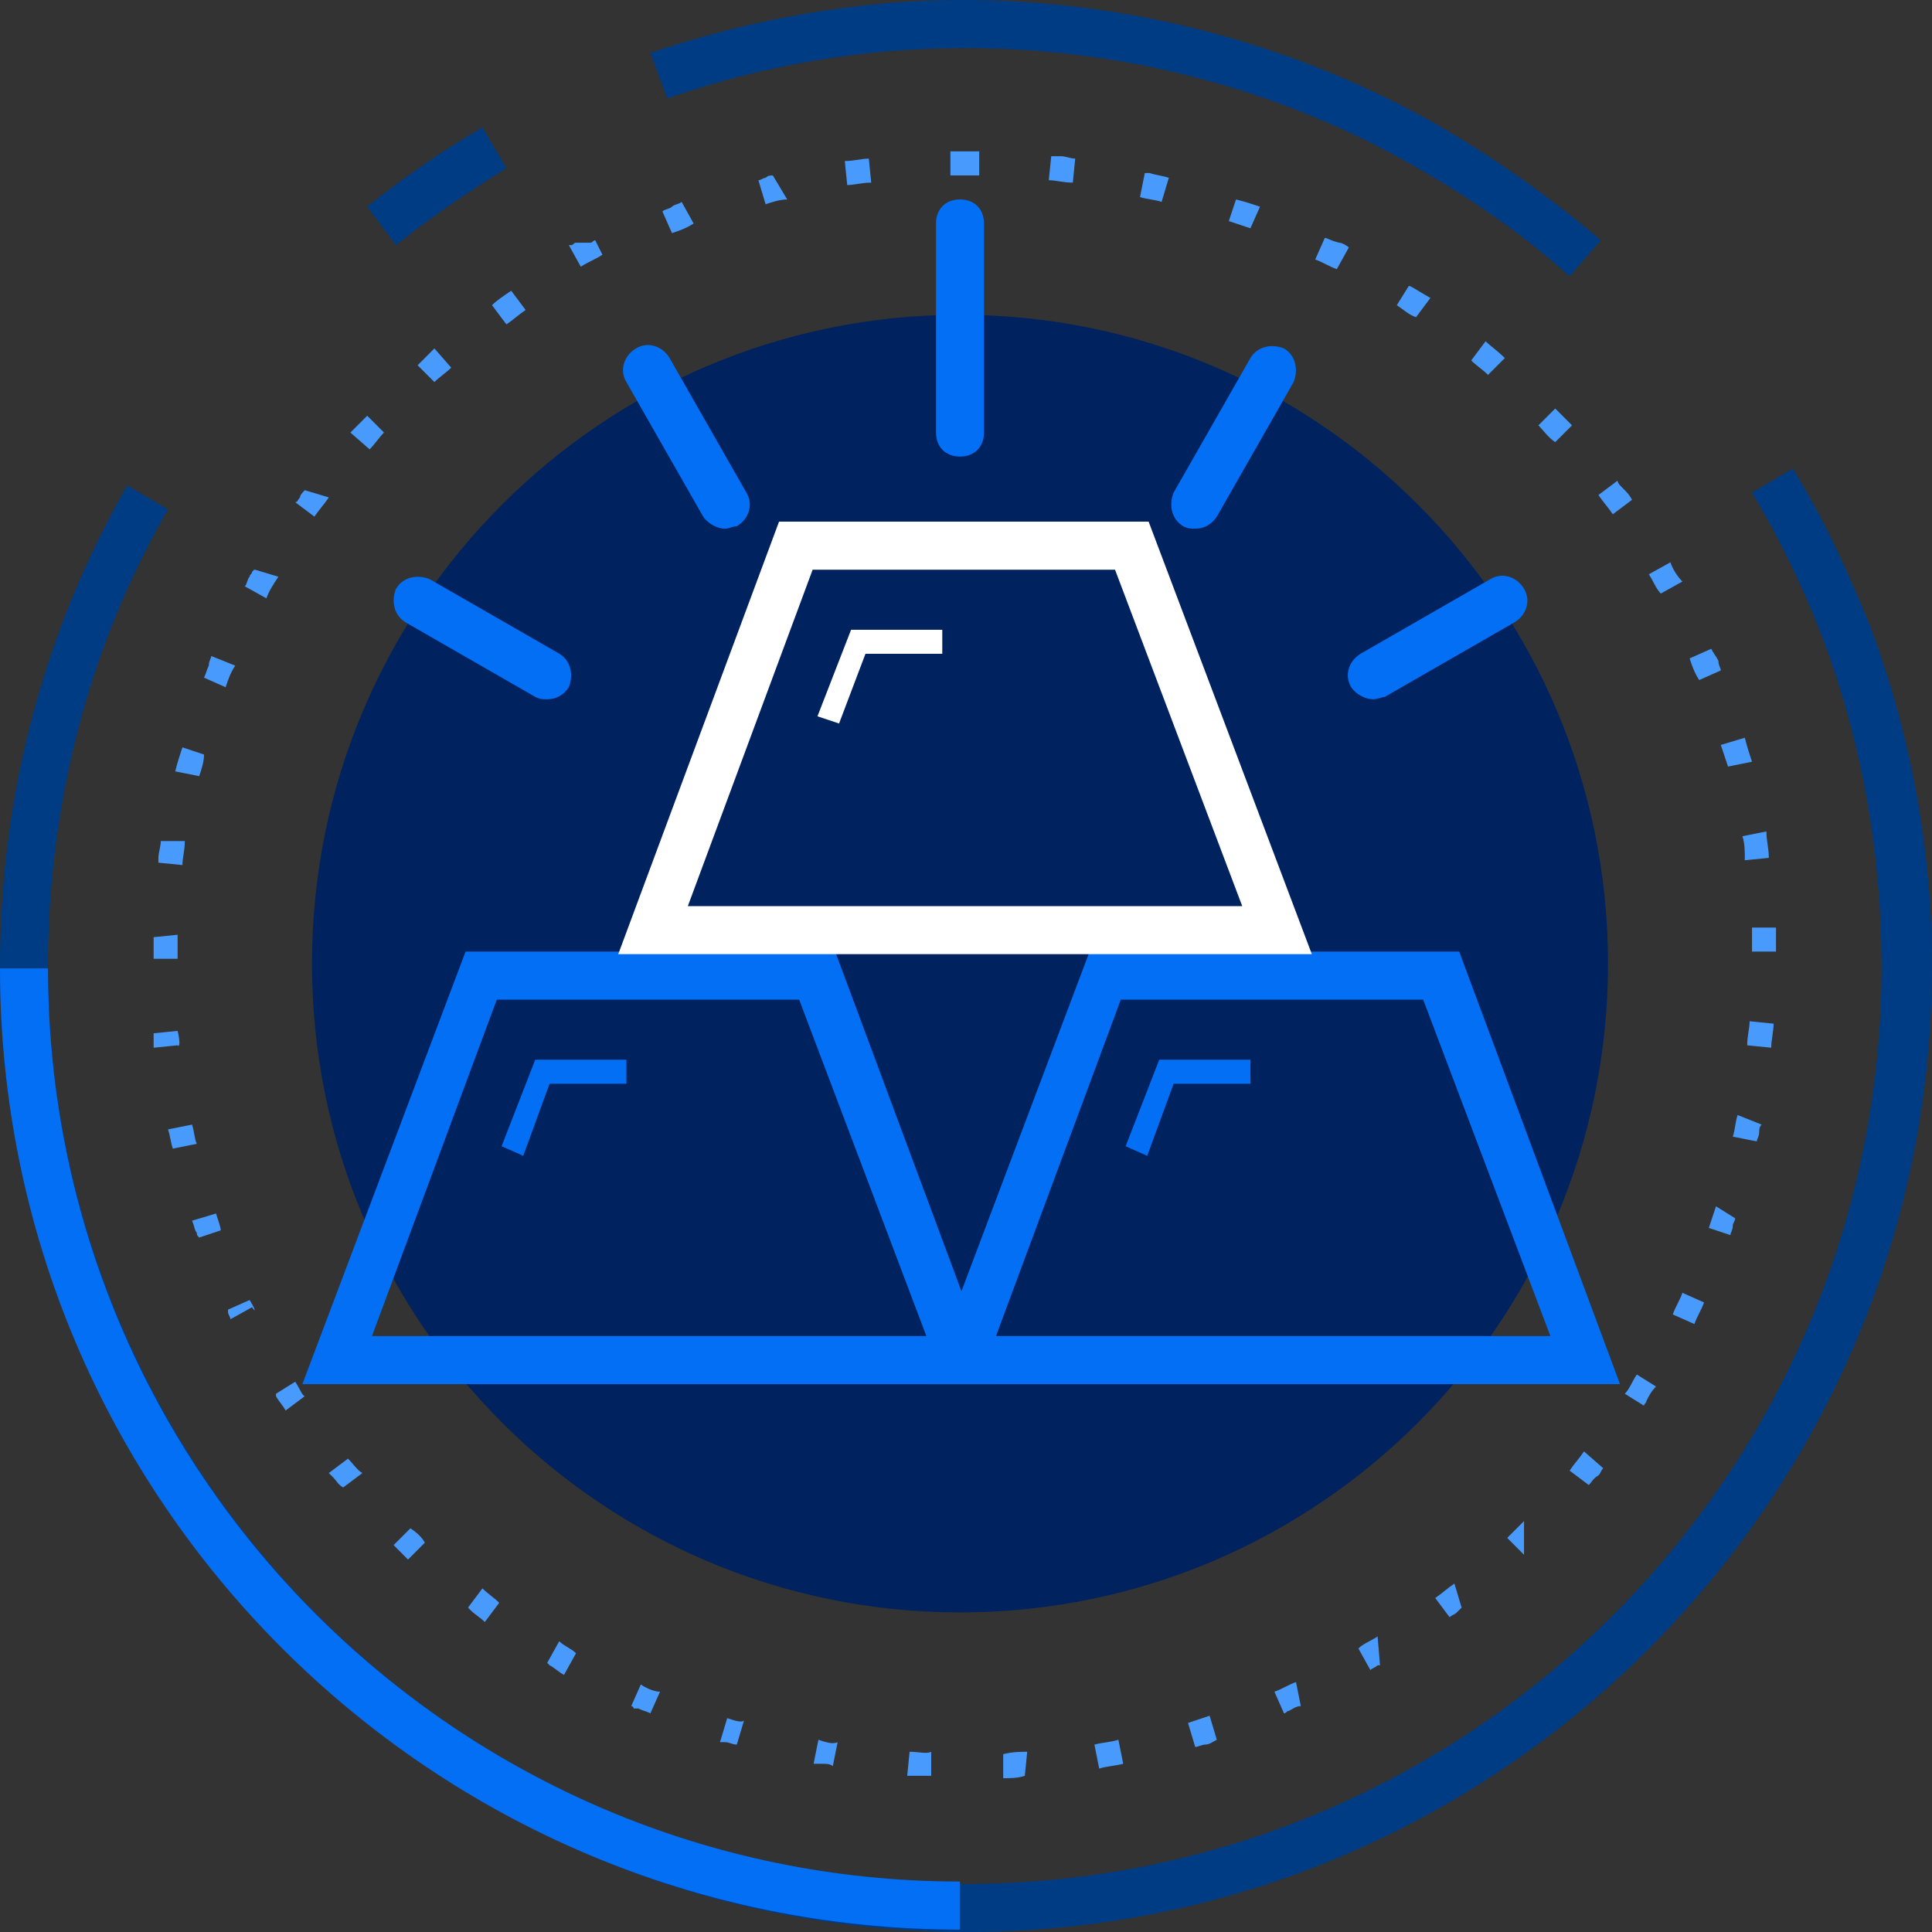 <svg width="100" height="100" viewBox="0 0 100 100" fill="none" xmlns="http://www.w3.org/2000/svg">
<rect x="0" y="0" width="100" height="100" fill="#333333" stroke="none"/>
<path d="M0 2.736C5.217 0.995 10.683 0 16.149 0C24.721 0 33.292 2.239 40.745 6.468C43.727 8.209 46.584 10.199 49.193 12.438L47.578 14.303C45.093 12.065 42.36 10.199 39.503 8.582C32.547 4.602 24.472 2.488 16.273 2.488C11.056 2.488 5.839 3.358 0.87 5.099L0 2.736Z" transform="translate(33.664)" fill="#003C84"/>
<path d="M0 4.104C1.863 2.612 3.851 1.244 5.963 0L7.205 2.114C5.217 3.358 3.354 4.602 1.491 6.095L0 4.104Z" transform="translate(19.006 6.592)" fill="#003C84"/>
<path d="M0 25.746C0 17.04 2.236 8.458 6.584 0.871L8.696 2.114C4.596 9.204 2.484 17.413 2.484 25.746C2.484 51.866 23.727 73.259 49.938 73.259C76.149 73.259 97.391 51.99 97.391 25.746C97.391 20.025 96.397 14.303 94.41 8.955C93.416 6.343 92.174 3.731 90.683 1.244L92.795 0C94.41 2.612 95.652 5.348 96.77 8.085C98.882 13.682 100 19.652 100 25.746C100 53.234 77.64 75.746 50.062 75.746C22.485 75.746 0 53.234 0 25.746Z" transform="translate(0 24.254)" fill="#003C84"/>
<path d="M0 0H2.484C2.484 26.119 23.727 47.264 49.689 47.264V49.751C22.36 49.751 0 27.488 0 0Z" transform="translate(0 50.124)" fill="#036FF5"/>
<path d="M41.988 0C41.863 0 41.863 0 41.988 0C41.863 0 41.863 0 41.988 0C41.863 0 41.863 0 41.988 0C41.863 0 41.863 0 41.988 0C41.863 0 41.863 0 41.988 0C41.863 0 41.863 0 41.988 0C41.863 0 41.863 0 41.988 0C41.863 0 41.863 0 41.988 0C41.863 0 41.863 0 41.988 0C41.863 0 41.863 0 41.988 0C41.863 0 41.863 0 41.988 0C41.863 0 41.863 0 41.863 0C41.863 0 41.863 0 41.739 0H41.615C41.491 0 41.367 0 41.242 0V1.244C41.615 1.244 41.988 1.244 42.484 1.244V0H41.988ZM37.019 0.373C36.646 0.373 36.273 0.498 35.776 0.498L35.901 1.741C36.273 1.741 36.646 1.617 37.143 1.617L37.019 0.373ZM32.05 1.244C31.925 1.244 31.801 1.244 31.677 1.368C31.553 1.368 31.429 1.493 31.304 1.493L31.677 2.736C32.05 2.612 32.422 2.488 32.795 2.488L32.05 1.244ZM27.329 2.612C27.205 2.736 26.956 2.736 26.832 2.861C26.708 2.985 26.46 2.985 26.335 3.109L26.832 4.229C27.205 4.104 27.578 3.98 27.95 3.731L27.329 2.612ZM22.857 4.602C22.733 4.602 22.733 4.726 22.609 4.726C22.609 4.726 22.609 4.726 22.485 4.726C22.485 4.726 22.485 4.726 22.36 4.726C22.36 4.726 22.36 4.726 22.236 4.726C22.236 4.726 22.236 4.726 22.112 4.726C22.112 4.726 22.112 4.726 21.988 4.726C21.988 4.726 21.988 4.726 21.863 4.726C21.739 4.726 21.739 4.851 21.615 4.851C21.615 4.851 21.615 4.851 21.491 4.851L22.112 5.97C22.485 5.721 22.857 5.597 23.23 5.348L22.857 4.602ZM18.509 7.214C18.137 7.463 17.764 7.711 17.515 7.96L18.261 8.955C18.634 8.706 18.882 8.458 19.255 8.209L18.509 7.214ZM14.534 10.199C14.534 10.323 14.534 10.323 14.534 10.199C14.534 10.323 14.534 10.323 14.534 10.199C14.41 10.323 14.41 10.323 14.534 10.199C14.41 10.323 14.41 10.323 14.534 10.199C14.41 10.323 14.41 10.323 14.41 10.323C14.162 10.572 13.913 10.821 13.665 11.07L14.534 11.94C14.783 11.691 15.155 11.443 15.404 11.194L14.534 10.199ZM11.056 13.682C10.807 13.93 10.683 14.055 10.435 14.303C10.311 14.428 10.311 14.428 10.186 14.552L11.18 15.423C11.429 15.174 11.677 14.801 11.925 14.552L11.056 13.682ZM7.826 17.537C7.702 17.662 7.578 17.786 7.578 17.91C7.453 18.035 7.453 18.159 7.329 18.159L8.323 18.905C8.571 18.532 8.82 18.284 9.068 17.91L7.826 17.537ZM5.217 21.642C5.217 21.766 5.217 21.766 5.217 21.642C5.093 21.766 5.093 21.766 5.217 21.642C5.093 21.766 5.093 21.766 5.217 21.642C5.093 21.766 5.093 21.766 5.217 21.642C5.093 21.766 5.093 21.766 5.217 21.642C5.093 21.766 5.093 21.766 5.217 21.642C5.093 21.766 5.093 21.766 5.217 21.642C5.093 21.766 5.093 21.766 5.093 21.766C5.093 21.89 4.969 21.89 4.969 22.015C4.845 22.139 4.845 22.388 4.721 22.512L5.839 23.134C5.963 22.761 6.211 22.388 6.46 22.015L5.217 21.642ZM2.981 26.119C2.981 26.244 2.857 26.368 2.857 26.617C2.733 26.866 2.733 26.99 2.609 27.239L3.727 27.736C3.851 27.363 3.975 26.99 4.224 26.617L2.981 26.119ZM1.491 30.846C1.366 31.219 1.242 31.592 1.118 32.09L2.36 32.338C2.484 31.965 2.609 31.592 2.609 31.219L1.491 30.846ZM0.373 35.697C0.373 35.945 0.248 36.318 0.248 36.567C0.248 36.691 0.248 36.691 0.248 36.816L1.491 36.94C1.491 36.567 1.615 36.194 1.615 35.697H0.373ZM0 40.672C0 41.045 0 41.418 0 41.791H1.242C1.242 41.418 1.242 41.045 1.242 40.547L0 40.672ZM1.242 45.522L0 45.647C0 45.647 0 45.647 0 45.771C0 45.771 0 45.771 0 45.895C0 46.02 0 46.144 0 46.393L1.242 46.269C1.366 46.393 1.366 46.02 1.242 45.522ZM1.988 50.373L0.745 50.622C0.87 50.995 0.87 51.244 0.994 51.617L2.236 51.368C2.112 51.119 2.112 50.746 1.988 50.373ZM3.23 54.975L1.988 55.348C2.112 55.597 2.112 55.846 2.236 55.97C2.236 56.094 2.236 56.094 2.36 56.219L3.478 55.846C3.478 55.721 3.354 55.348 3.23 54.975ZM4.969 59.453L3.851 59.95C3.851 59.95 3.851 59.95 3.851 60.075C3.851 60.199 3.975 60.323 3.975 60.448L5.093 59.826C5.342 60.199 5.217 59.826 4.969 59.453ZM7.329 63.682L6.335 64.303C6.335 64.303 6.335 64.303 6.335 64.428C6.46 64.677 6.708 64.925 6.832 65.174L7.826 64.428C7.702 64.428 7.578 64.055 7.329 63.682ZM10.062 67.662L9.068 68.408C9.193 68.532 9.193 68.532 9.317 68.657C9.441 68.781 9.565 69.03 9.814 69.154L10.807 68.408C10.559 68.284 10.311 67.91 10.062 67.662ZM13.292 71.269L12.422 72.139C12.671 72.388 12.795 72.512 13.043 72.761L13.168 72.886L14.037 72.015C13.913 71.766 13.665 71.517 13.292 71.269ZM17.019 74.378L16.273 75.373L16.398 75.498C16.646 75.746 16.894 75.871 17.143 76.119L17.888 75.124C17.64 74.876 17.267 74.627 17.019 74.378ZM20.994 77.114L20.373 78.234L20.497 78.358C20.745 78.483 20.994 78.731 21.242 78.856L21.863 77.736C21.615 77.488 21.242 77.363 20.994 77.114ZM25.217 79.353L24.721 80.473C24.721 80.473 24.845 80.473 24.845 80.597C24.845 80.597 24.845 80.597 24.969 80.597C24.969 80.597 24.969 80.597 25.093 80.597C25.342 80.721 25.466 80.721 25.714 80.846L26.211 79.726C25.963 79.726 25.59 79.602 25.217 79.353ZM29.689 81.094L29.317 82.338H29.441C29.441 82.338 29.441 82.338 29.565 82.338C29.814 82.338 29.938 82.463 30.186 82.463L30.559 81.219C30.435 81.343 30.062 81.219 29.689 81.094ZM34.41 82.214L34.161 83.458C34.286 83.458 34.41 83.458 34.534 83.458C34.534 83.458 34.534 83.458 34.658 83.458C34.783 83.458 35.031 83.458 35.155 83.582L35.404 82.338C35.155 82.463 34.783 82.338 34.41 82.214ZM39.13 82.836L39.006 84.08C39.13 84.08 39.255 84.08 39.379 84.08C39.627 84.08 39.876 84.08 40.248 84.08V82.836C40 82.96 39.627 82.836 39.13 82.836ZM45.217 82.836C44.845 82.836 44.472 82.836 43.975 82.96V84.204C44.348 84.204 44.721 84.204 45.093 84.08L45.217 82.836ZM49.938 82.214C49.565 82.338 49.193 82.338 48.696 82.463L48.944 83.707C49.317 83.582 49.689 83.582 50.186 83.458L49.938 82.214ZM54.658 80.97C54.286 81.094 53.913 81.219 53.54 81.343L53.913 82.587C54.037 82.587 54.286 82.463 54.41 82.463C54.658 82.463 54.783 82.338 55.031 82.214L54.658 80.97ZM59.13 79.229C58.758 79.353 58.385 79.602 58.012 79.726L58.509 80.846C58.633 80.846 58.633 80.721 58.758 80.721C59.006 80.597 59.13 80.473 59.379 80.473L59.13 79.229ZM63.354 76.866C62.981 77.114 62.609 77.239 62.36 77.488L62.981 78.607C63.106 78.483 63.23 78.483 63.354 78.358H63.478L63.354 76.866ZM67.329 74.129C66.957 74.378 66.708 74.627 66.335 74.876L67.081 75.871C67.205 75.746 67.329 75.746 67.453 75.622C67.578 75.498 67.578 75.498 67.702 75.373L67.329 74.129ZM70.932 70.895C70.683 71.144 70.311 71.517 70.062 71.766L70.932 72.637V70.895ZM74.037 67.289C73.789 67.662 73.54 67.91 73.292 68.284L74.286 69.03C74.41 68.906 74.534 68.657 74.783 68.532C74.907 68.408 74.907 68.284 75.031 68.159L74.037 67.289ZM76.77 63.309C76.522 63.682 76.397 64.055 76.149 64.303L77.143 64.925C77.143 64.801 77.267 64.801 77.267 64.677C77.391 64.428 77.516 64.179 77.764 63.93L76.77 63.309ZM79.13 59.08C79.006 59.453 78.758 59.826 78.633 60.199L79.751 60.697C79.876 60.323 80.124 59.95 80.248 59.577L79.13 59.08ZM80.87 54.602C80.745 54.975 80.621 55.348 80.497 55.721L81.615 56.094C81.615 55.97 81.739 55.846 81.739 55.597C81.739 55.473 81.863 55.348 81.863 55.224L80.87 54.602ZM81.988 49.876C81.863 50.249 81.863 50.622 81.739 50.995L82.981 51.244C82.981 51.119 83.106 50.995 83.106 50.746C83.106 50.622 83.106 50.498 83.23 50.373L81.988 49.876ZM82.609 45.025C82.609 45.398 82.484 45.771 82.484 46.269L83.727 46.393C83.727 46.02 83.851 45.522 83.851 45.149L82.609 45.025ZM83.975 40.174H82.733C82.733 40.547 82.733 40.92 82.733 41.418H83.975C83.975 41.169 83.975 40.92 83.975 40.547C83.975 40.298 83.975 40.298 83.975 40.174C83.975 40.298 83.975 40.298 83.975 40.174C83.975 40.298 83.975 40.298 83.975 40.174C83.975 40.298 83.975 40.298 83.975 40.174ZM83.478 35.199L82.236 35.448C82.36 35.821 82.36 36.194 82.36 36.691L83.603 36.567C83.603 36.07 83.478 35.697 83.478 35.199C83.478 35.323 83.478 35.323 83.478 35.199C83.478 35.323 83.478 35.323 83.478 35.199C83.478 35.323 83.478 35.323 83.478 35.199C83.478 35.323 83.478 35.323 83.478 35.199C83.478 35.323 83.478 35.323 83.478 35.199C83.478 35.323 83.478 35.323 83.478 35.199C83.478 35.323 83.478 35.323 83.478 35.199C83.478 35.323 83.478 35.323 83.478 35.199C83.478 35.323 83.478 35.323 83.478 35.199C83.478 35.323 83.478 35.323 83.478 35.199C83.478 35.323 83.478 35.323 83.478 35.199ZM82.36 30.348L81.118 30.721C81.242 31.095 81.367 31.468 81.491 31.841L82.733 31.592C82.609 31.219 82.484 30.846 82.36 30.348ZM80.621 25.746L79.503 26.244C79.627 26.617 79.752 26.99 80 27.363L81.118 26.866C81.118 26.741 80.994 26.617 80.994 26.368C80.87 26.119 80.745 25.995 80.621 25.746ZM78.509 21.269L77.391 21.89C77.64 22.264 77.764 22.637 78.012 22.886L79.13 22.264C78.882 22.015 78.633 21.642 78.509 21.269ZM75.776 17.04L74.783 17.786C75.031 18.159 75.279 18.408 75.528 18.781L76.522 18.035C76.397 17.786 76.273 17.662 76.025 17.413C75.901 17.289 75.776 17.164 75.776 17.04ZM72.547 13.309L71.677 14.179C71.925 14.428 72.174 14.801 72.547 15.05L73.416 14.179C73.168 13.93 72.795 13.557 72.547 13.309ZM68.944 9.826L68.199 10.821C68.447 11.07 68.82 11.318 69.068 11.567L69.938 10.697C69.565 10.323 69.192 10.075 68.944 9.826ZM64.969 6.965L64.348 7.96C64.721 8.209 64.969 8.458 65.342 8.582L66.087 7.587C65.217 7.09 65.093 6.965 64.969 6.965ZM60.621 4.478L60.124 5.597C60.497 5.721 60.87 5.97 61.242 6.095L61.863 4.975C61.739 4.851 61.491 4.726 61.367 4.726C60.87 4.602 60.745 4.478 60.621 4.478C60.745 4.478 60.745 4.478 60.621 4.478C60.745 4.478 60.745 4.478 60.621 4.478ZM56.025 2.488L55.652 3.607C56.025 3.731 56.398 3.856 56.77 3.98L57.267 2.861C56.894 2.736 56.522 2.612 56.025 2.488ZM51.304 1.119L51.056 2.363C51.429 2.488 51.801 2.488 52.174 2.612L52.547 1.368C52.174 1.244 51.925 1.244 51.553 1.119C51.429 1.119 51.429 1.119 51.304 1.119C51.429 1.119 51.429 1.119 51.304 1.119C51.429 1.119 51.429 1.119 51.304 1.119C51.429 1.119 51.429 1.119 51.304 1.119C51.429 1.119 51.429 1.119 51.304 1.119C51.429 1.119 51.304 1.119 51.304 1.119ZM46.46 0.249L46.335 1.493C46.708 1.493 47.081 1.617 47.578 1.617L47.702 0.373C47.453 0.373 47.205 0.249 46.956 0.249C46.584 0.249 46.584 0.249 46.46 0.249C46.584 0.249 46.46 0.249 46.46 0.249ZM41.988 0V1.244C42.236 1.244 42.484 1.244 42.733 1.244V0C42.609 0 42.484 0 42.36 0C42.112 0 42.112 0 41.988 0C42.112 0 42.112 0 41.988 0C42.112 0 41.988 0 41.988 0Z" transform="translate(7.951 7.836)" fill="#489BFD"/>
<path d="M33.54 67.164C52.064 67.164 67.081 52.129 67.081 33.582C67.081 15.035 52.064 0 33.54 0C15.017 0 0 15.035 0 33.582C0 52.129 15.017 67.164 33.54 67.164Z" transform="translate(16.149 16.294)" fill="#00225E"/>
<path d="M1.242 13.309C0.497 13.309 0 12.811 0 12.065V1.244C0 0.498 0.497 0 1.242 0C1.988 0 2.484 0.498 2.484 1.244V12.065C2.484 12.811 1.988 13.309 1.242 13.309Z" transform="translate(48.447 10.323)" fill="#036FF5"/>
<path d="M7.946 6.339C7.698 6.339 7.573 6.339 7.325 6.215L0.617 2.359C-0.004 1.986 -0.128 1.24 0.12 0.618C0.493 -0.004 1.238 -0.129 1.859 0.12L8.567 3.976C9.188 4.349 9.313 5.095 9.064 5.717C8.816 6.09 8.443 6.339 7.946 6.339Z" transform="translate(20.377 29.855)" fill="#036FF5"/>
<path d="M1.238 9.448C0.99 9.448 0.865 9.448 0.617 9.324C-0.004 8.951 -0.128 8.205 0.12 7.583L4.095 0.618C4.468 -0.004 5.213 -0.129 5.834 0.12C6.455 0.493 6.58 1.24 6.331 1.861L2.356 8.827C2.108 9.2 1.735 9.448 1.238 9.448Z" transform="translate(60.626 17.915)" fill="#036FF5"/>
<path d="M5.268 9.504C4.896 9.504 4.399 9.255 4.15 8.882L0.175 1.917C-0.198 1.295 0.051 0.548 0.672 0.175C1.293 -0.198 2.038 0.051 2.411 0.673L6.386 7.638C6.759 8.26 6.511 9.006 5.889 9.379C5.641 9.379 5.517 9.504 5.268 9.504Z" transform="translate(32.247 17.86)" fill="#036FF5"/>
<path d="M1.293 6.394C0.92 6.394 0.424 6.145 0.175 5.772C-0.198 5.15 0.051 4.404 0.672 4.031L7.38 0.175C8.001 -0.198 8.747 0.051 9.119 0.673C9.492 1.295 9.243 2.041 8.622 2.414L1.914 6.27C1.79 6.27 1.542 6.394 1.293 6.394Z" transform="translate(69.763 29.8)" fill="#036FF5"/>
<path d="M1.118 4.975L0 4.478L1.739 0H6.46V1.244H2.484L1.118 4.975Z" transform="translate(58.262 54.851)" fill="#036FF5"/>
<path d="M35.901 22.388H0L8.447 0H27.578L35.901 22.388ZM3.602 19.901H32.298L25.714 2.488H10.062L3.602 19.901Z" transform="translate(15.651 49.254)" fill="#036FF5"/>
<path d="M35.901 22.388H0L8.447 0H27.578L35.901 22.388ZM3.602 19.901H32.298L25.714 2.488H10.062L3.602 19.901Z" transform="translate(47.95 49.254)" fill="#036FF5"/>
<path d="M1.118 4.975L0 4.478L1.739 0H6.46V1.244H2.484L1.118 4.975Z" transform="translate(25.963 54.851)" fill="#036FF5"/>
<path d="M1.118 4.851L0 4.478L1.739 0H6.46V1.244H2.484L1.118 4.851Z" transform="translate(42.312 32.597)" fill="white"/>
<path d="M35.901 22.388H0L8.323 0H27.453L35.901 22.388ZM3.602 19.901H32.298L25.714 2.488H10.062L3.602 19.901Z" transform="translate(32 27)" fill="white"/>
</svg>
